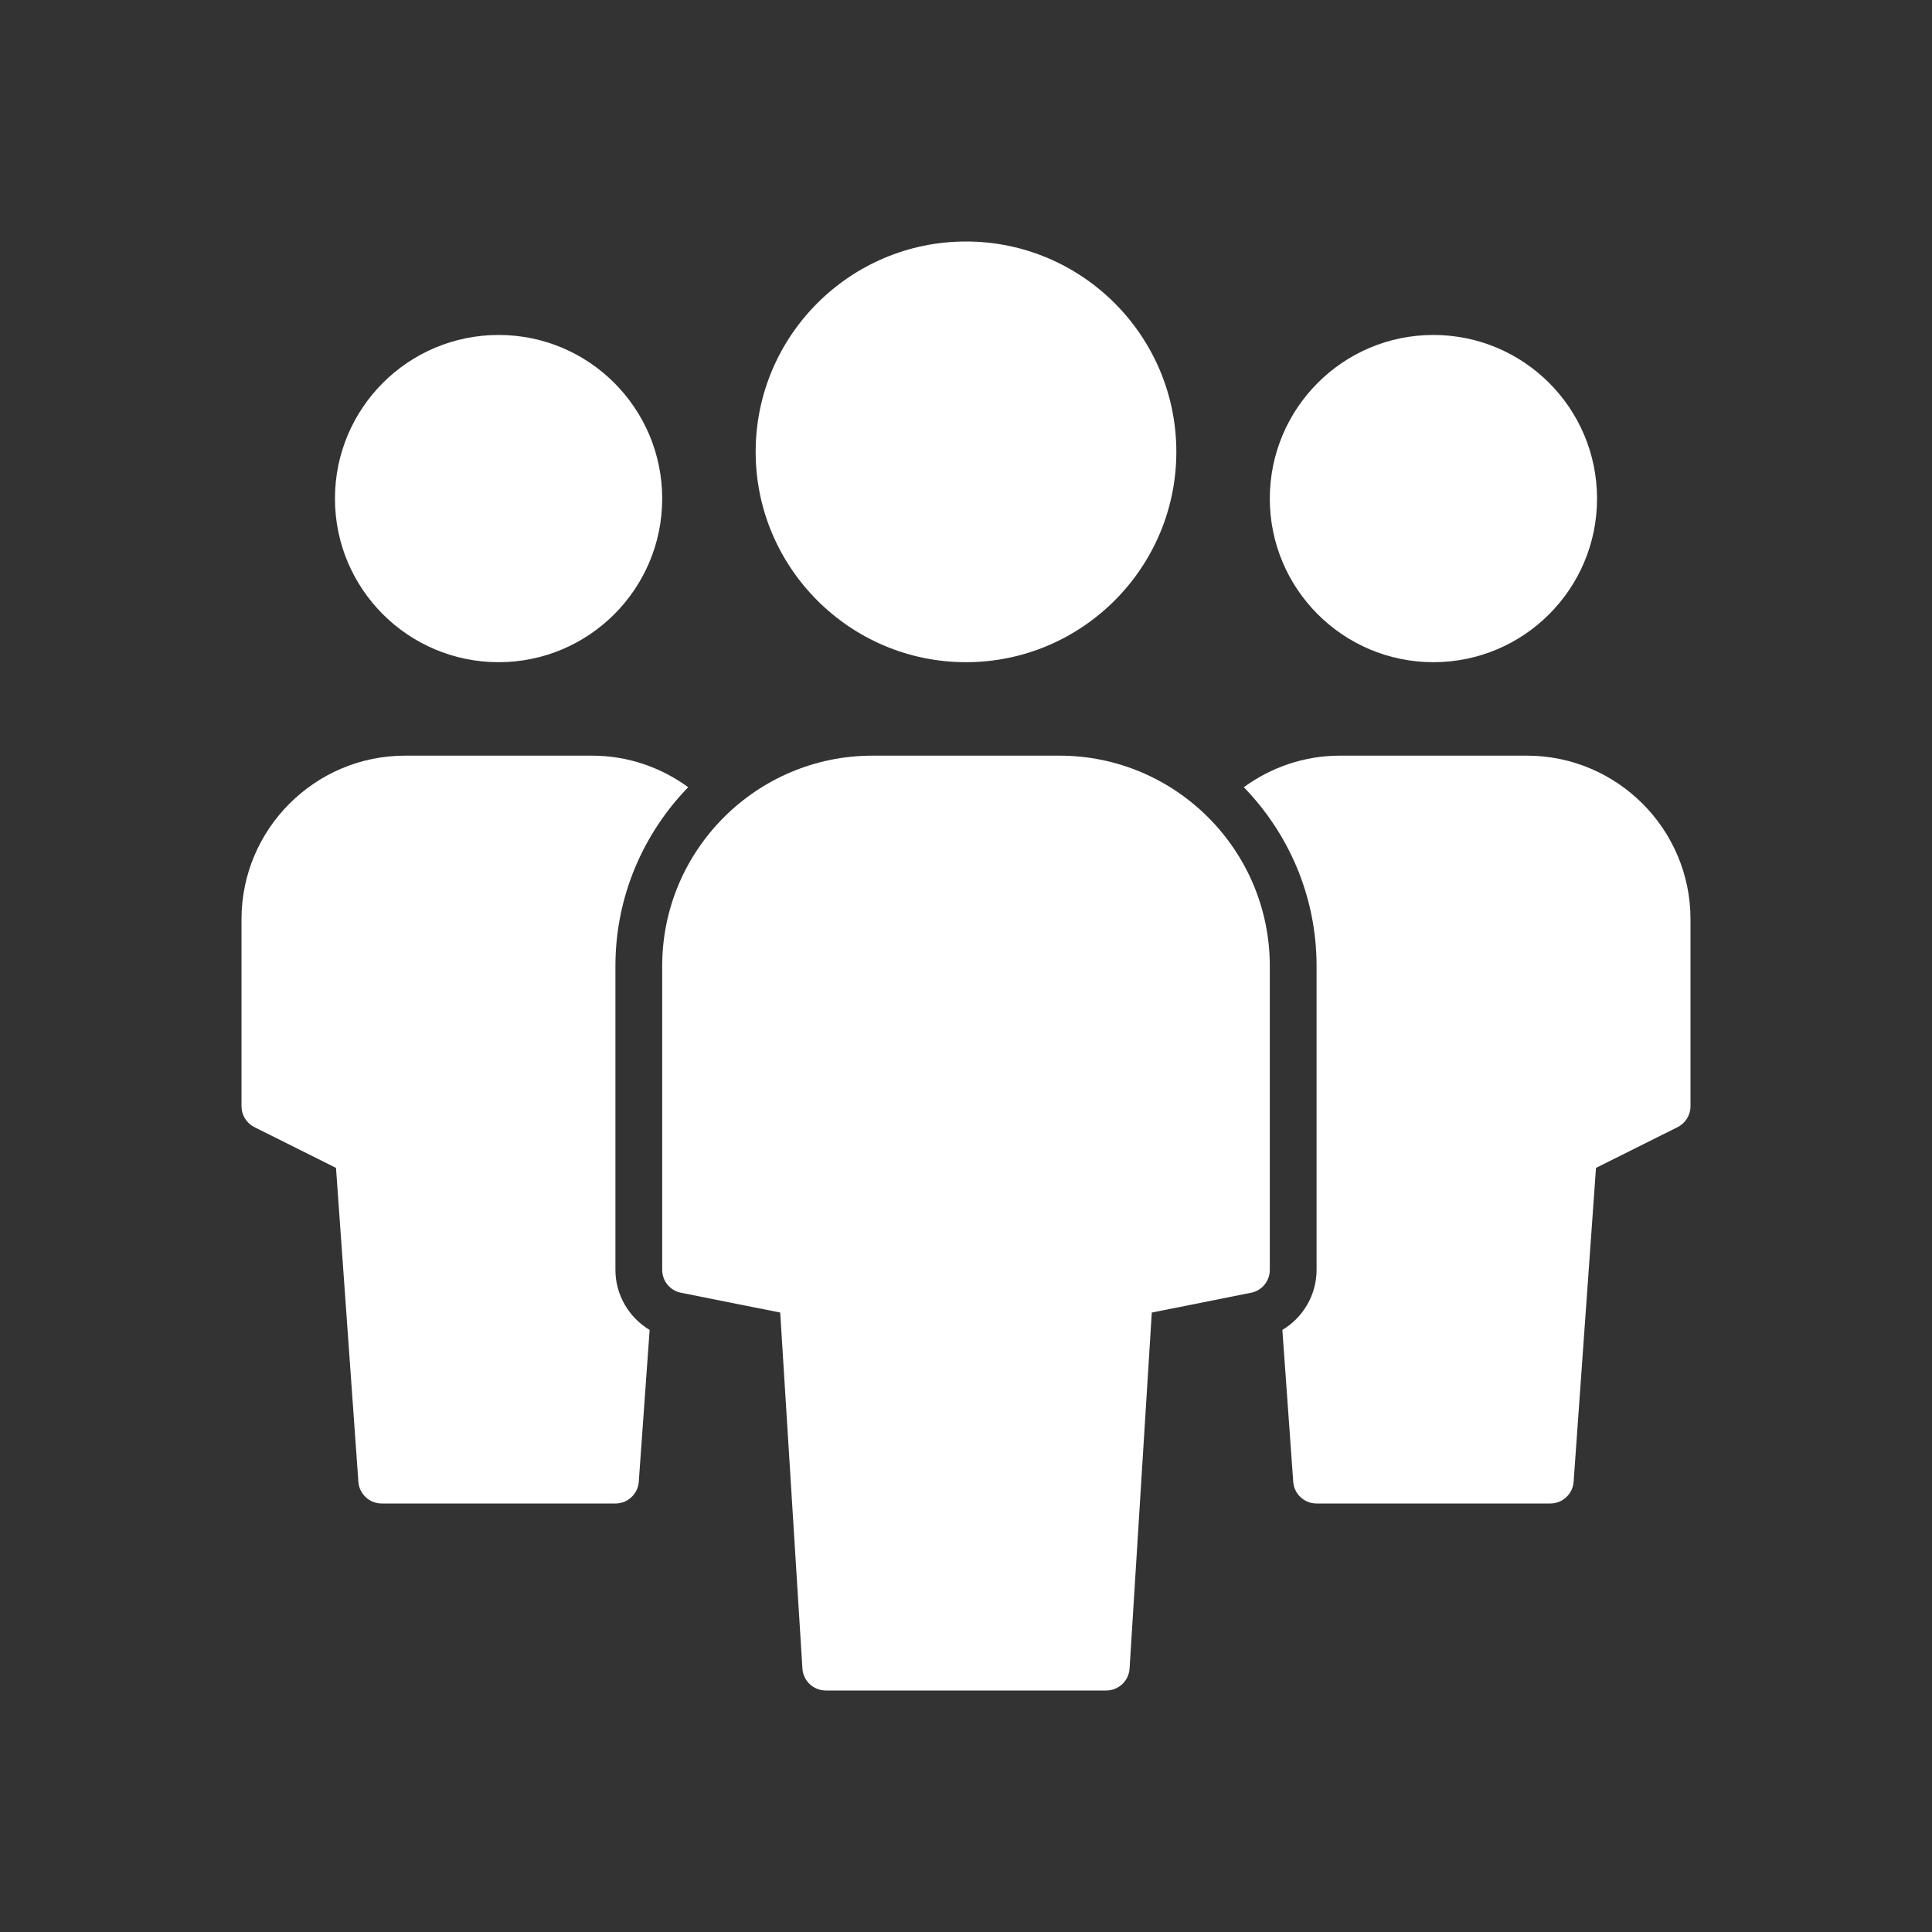 <svg width="24" height="24" viewBox="0 0 24 24" fill="none" xmlns="http://www.w3.org/2000/svg">
<rect x="0" y="0" width="24" height="24" fill="#333333" stroke="none"/>
<path d="M6.194 8.226C7.316 8.226 8.226 7.316 8.226 6.194C8.226 5.071 7.316 4.161 6.194 4.161C5.071 4.161 4.161 5.071 4.161 6.194C4.161 7.316 5.071 8.226 6.194 8.226Z" fill="white"/>
<path d="M7.645 15.774V12C7.645 11.137 7.991 10.354 8.549 9.779C8.213 9.534 7.801 9.387 7.355 9.387H5.032C3.912 9.387 3 10.299 3 11.419V13.742C3 13.852 3.062 13.952 3.161 14.002L4.174 14.508L4.452 18.408C4.463 18.56 4.59 18.677 4.742 18.677H7.645C7.797 18.677 7.924 18.56 7.935 18.408L8.07 16.521C7.813 16.367 7.645 16.087 7.645 15.774Z" fill="white"/>
<path d="M17.806 8.226C18.929 8.226 19.839 7.316 19.839 6.194C19.839 5.071 18.929 4.161 17.806 4.161C16.684 4.161 15.774 5.071 15.774 6.194C15.774 7.316 16.684 8.226 17.806 8.226Z" fill="white"/>
<path d="M16.355 15.774V12C16.355 11.137 16.009 10.354 15.451 9.779C15.787 9.534 16.199 9.387 16.645 9.387H18.968C20.088 9.387 21 10.299 21 11.419V13.742C21 13.852 20.938 13.952 20.839 14.002L19.826 14.508L19.548 18.408C19.537 18.56 19.41 18.677 19.258 18.677H16.355C16.203 18.677 16.076 18.56 16.065 18.408L15.93 16.521C16.187 16.367 16.355 16.087 16.355 15.774Z" fill="white"/>
<path d="M13.161 9.387H10.839C9.398 9.387 8.226 10.559 8.226 12V15.774C8.226 15.913 8.323 16.032 8.459 16.059L9.692 16.305L9.968 20.728C9.978 20.881 10.105 21 10.258 21H13.742C13.895 21 14.022 20.881 14.032 20.728L14.308 16.305L15.541 16.059C15.677 16.032 15.774 15.913 15.774 15.774V12C15.774 10.559 14.602 9.387 13.161 9.387Z" fill="white"/>
<path d="M12 8.226C13.441 8.226 14.613 7.053 14.613 5.613C14.613 4.172 13.441 3 12 3C10.559 3 9.387 4.172 9.387 5.613C9.387 7.053 10.559 8.226 12 8.226Z" fill="white"/>
</svg>

